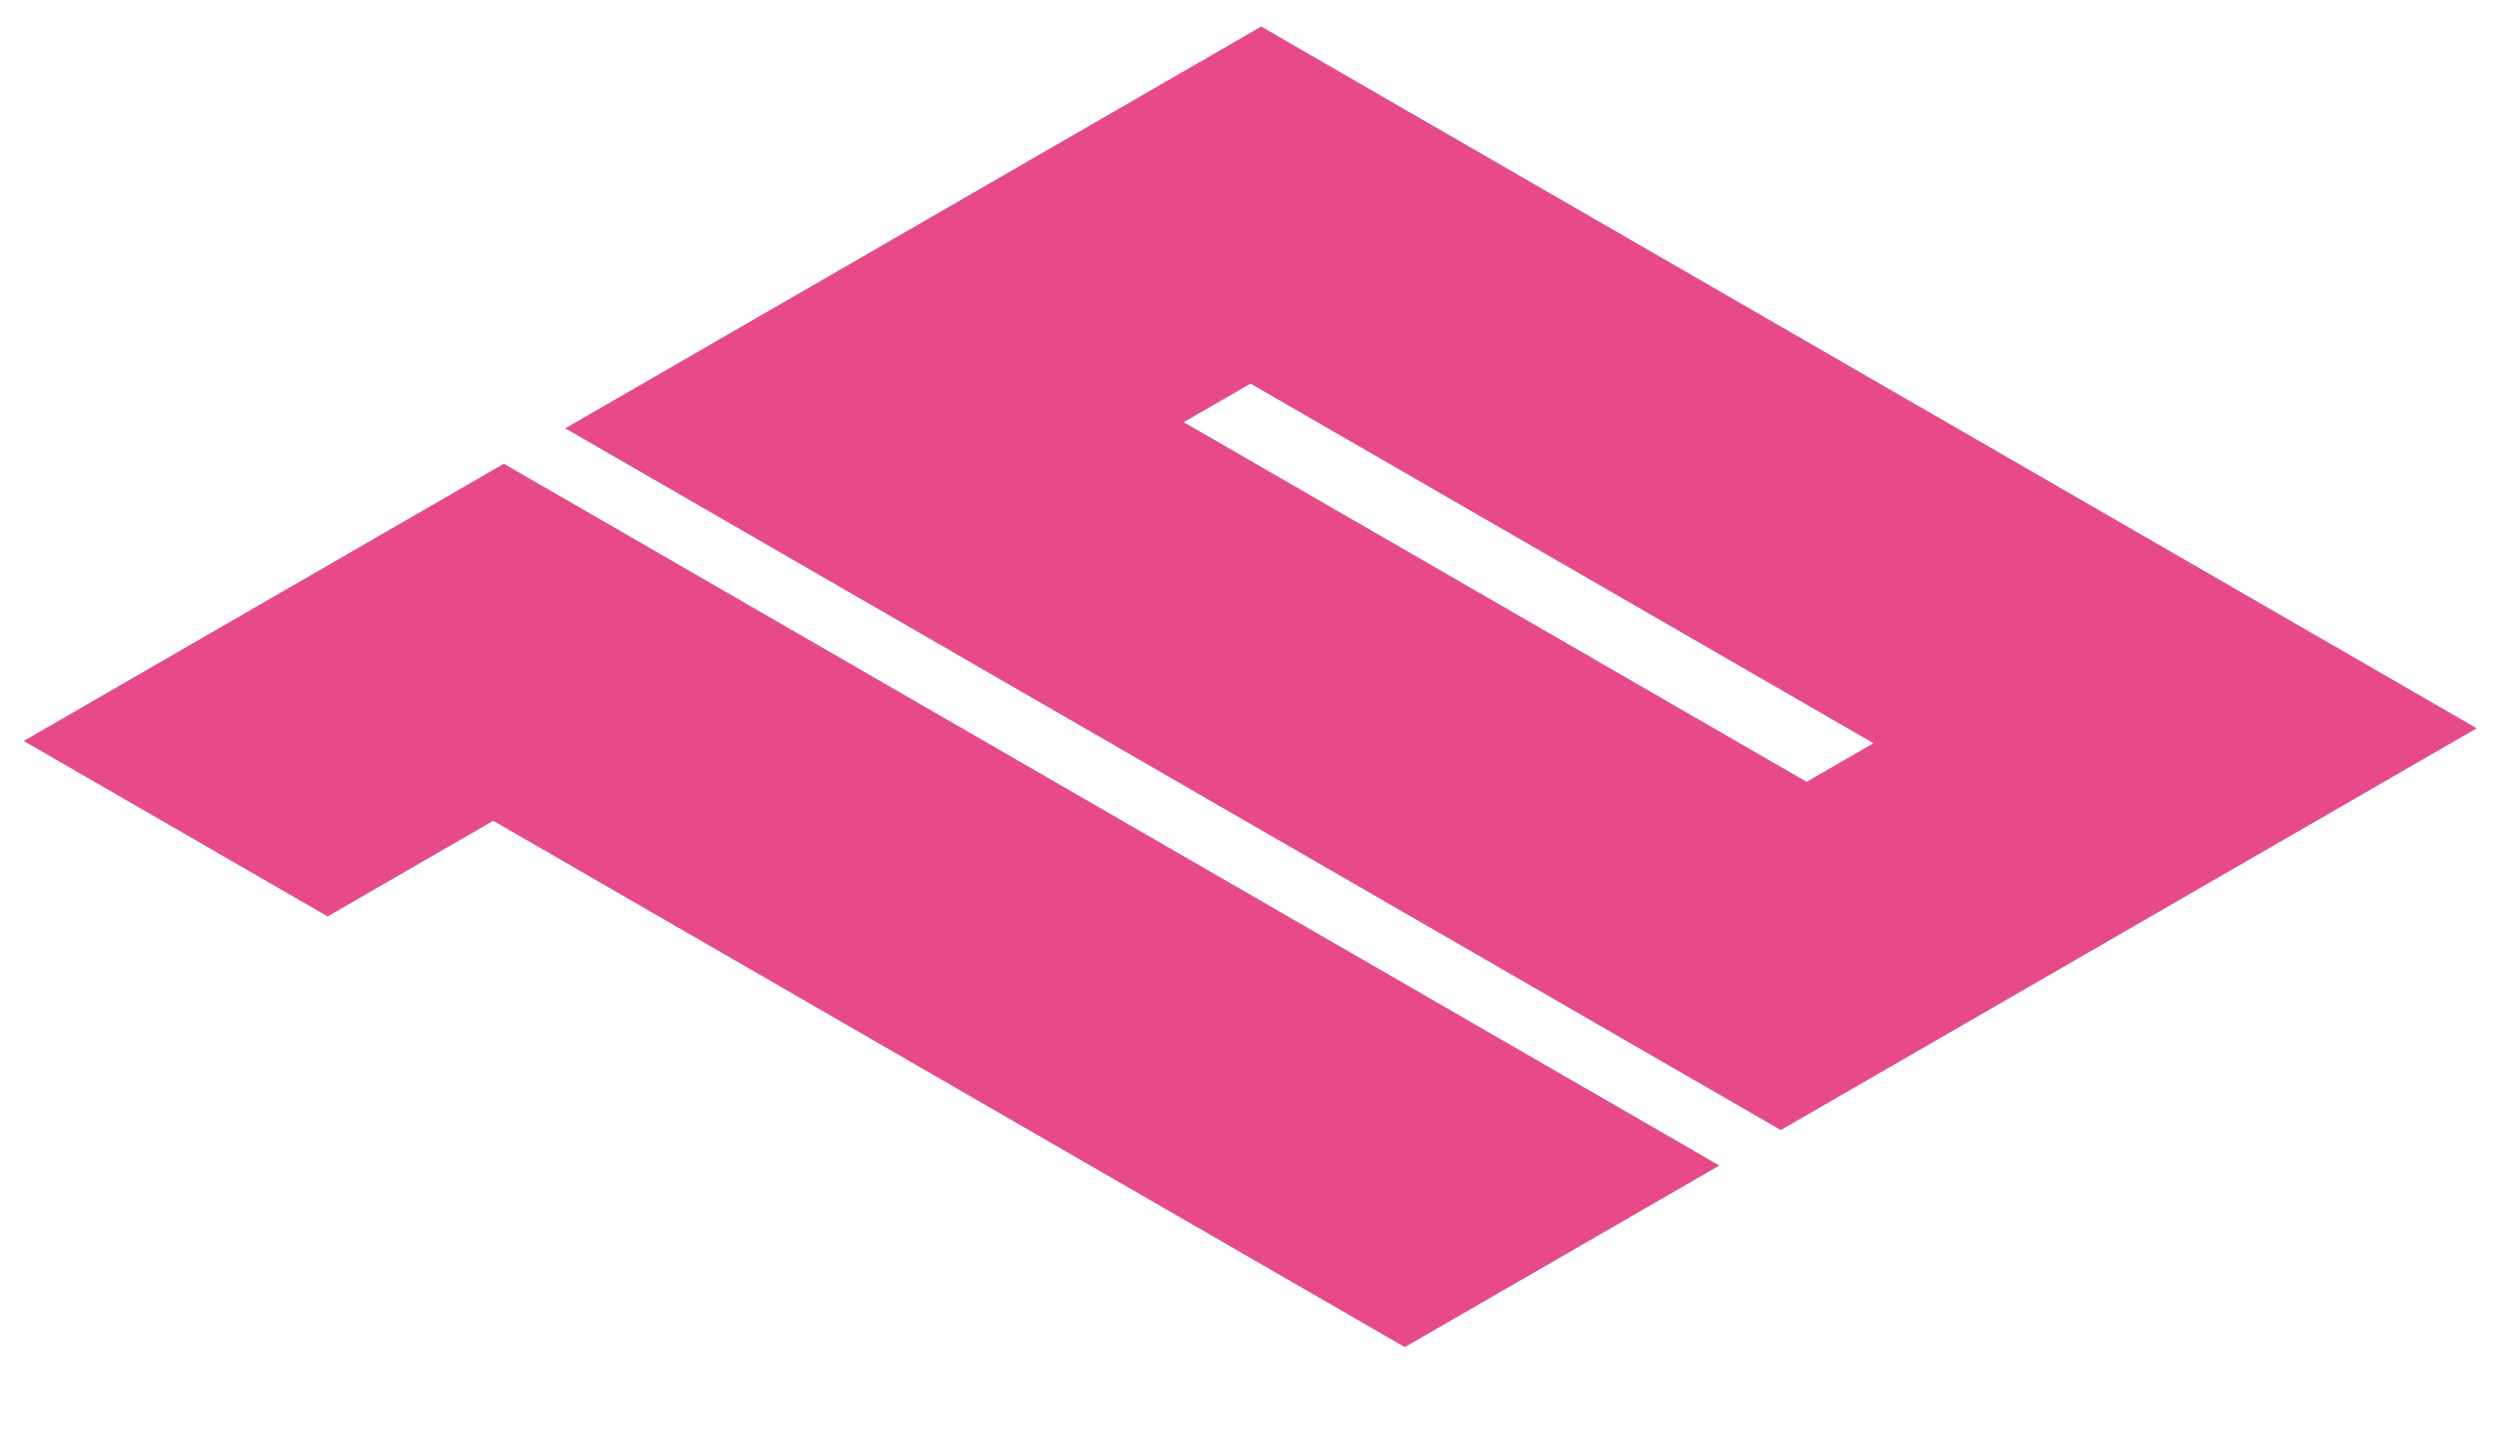 <svg width="57" height="33" viewBox="0 0 57 33" fill="none" xmlns="http://www.w3.org/2000/svg">
<path d="M39.201 26.574L32.03 30.714L11.246 18.714L7.47 20.894L0.542 16.894L11.488 10.574L39.201 26.574ZM56.468 16.605L40.602 25.765L12.889 9.766L28.755 0.606L56.468 16.605ZM42.715 16.945L28.512 8.746L26.988 9.626L41.191 17.826L42.715 16.945Z" fill="#E84A89"/>
</svg>
